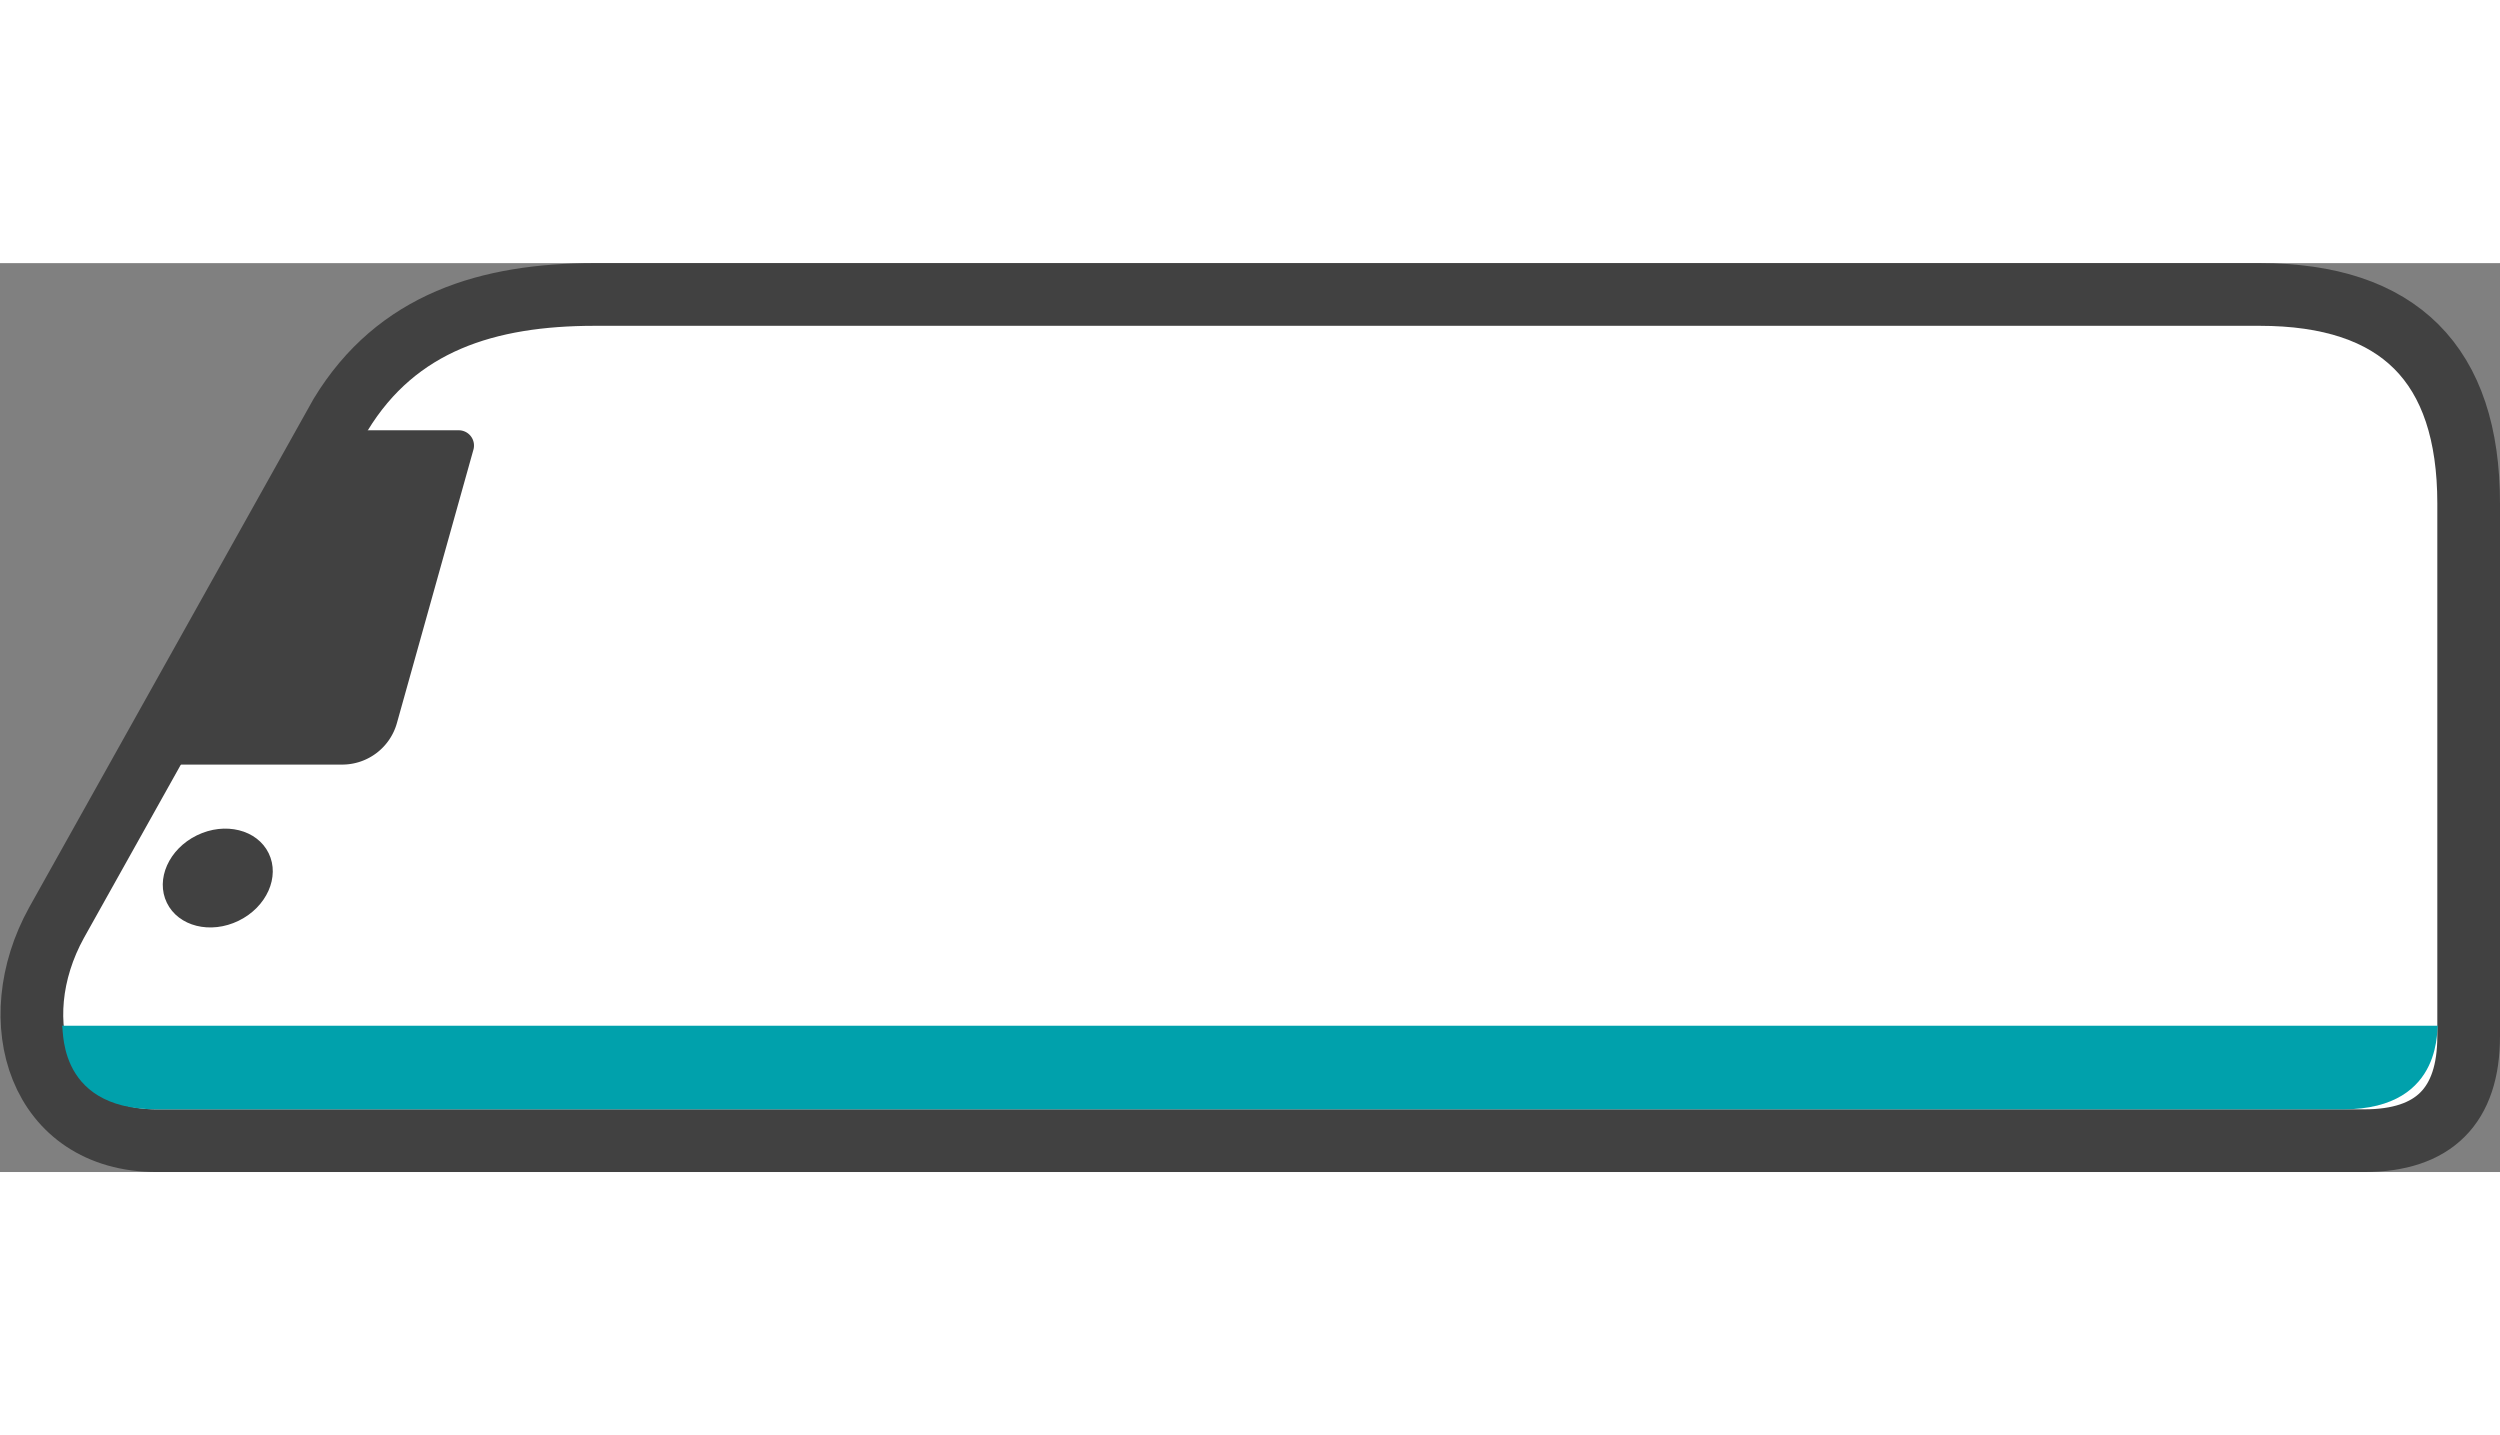 <svg style="width:151.551px;transform:scaleX(-1)" viewBox="0 0 239.304 87"><rect x="0" y="0" width="239.304" height="87" fill="#808080" stroke="none"/><g fill="#414141"><path fill="#FFF" stroke="#414141" stroke-width="6" d="M119.652 3H56.92C46.734 3 37.994 5.645 32.61 14.5L5.414 63.13C.204 72.55 3.704 84 15 84h104.653"/><path fill="#00A1AC" d="M119.652 81v-8H5.91c.294-.45-.909 8 9.09 8Z"/><path d="m29.37 16-18 32h21.36A5.44 5.44 0 0 0 38 44l7.31-26.12A1.46 1.46 0 0 0 43.88 16H29.37Z"/><ellipse cx="20.846" cy="58.859" rx="5.42" ry="4.55" transform="rotate(-25.99 20.846 58.859)"/></g><path fill="#FFF" stroke="#414141" stroke-width="6" d="M119.652 3h96.652q20 0 20 20v51q0 10-10 10H119.652"/><path fill="#00A1AC" d="M119.652 81v-8h113.743c-.294-.45.91 8-9.09 8Z"/></svg>